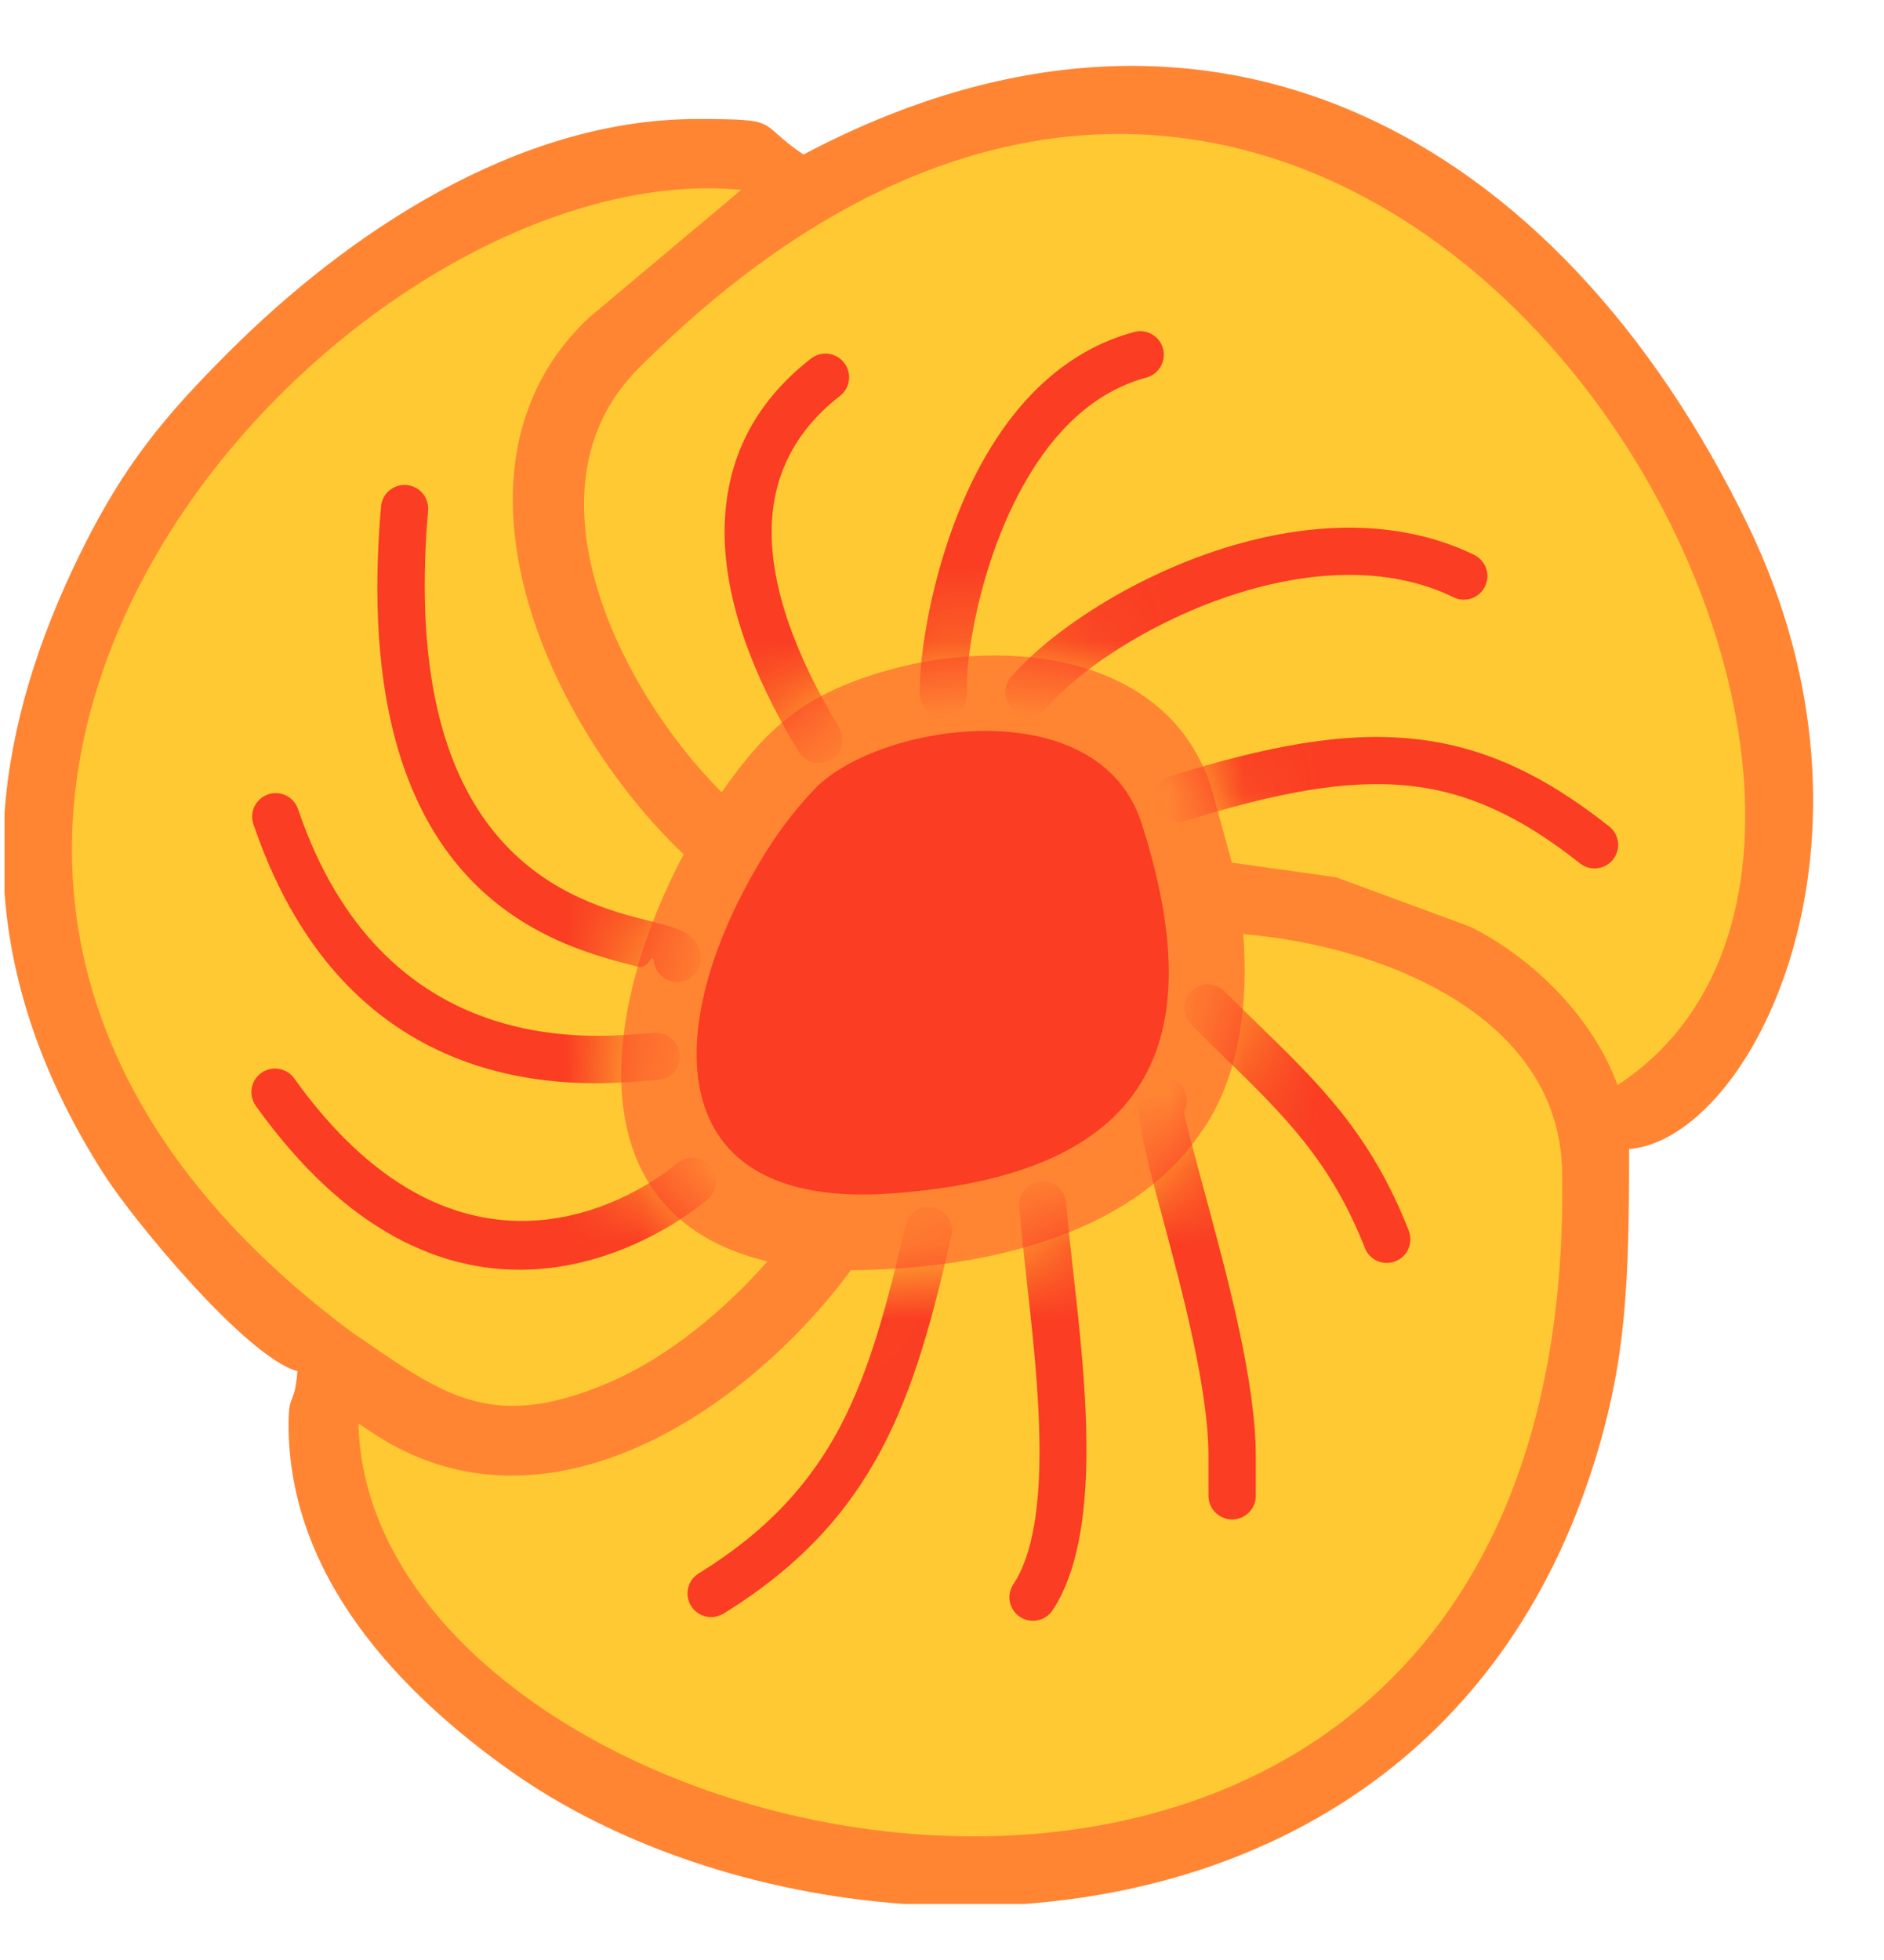 <svg width="25" height="26" viewBox="0 0 25 26" fill="none" xmlns="http://www.w3.org/2000/svg">
<path fill-rule="evenodd" clip-rule="evenodd" d="M10.662 2.05C10.02 1.62 10.402 1.579 9.248 1.579C6.865 1.579 4.61 3.096 3.034 4.671C2.183 5.521 1.649 6.161 1.08 7.311C0.494 8.495 0.143 9.646 0.06 10.785V11.845C0.153 13.087 0.578 14.322 1.378 15.575C1.78 16.204 3.278 18.011 3.947 18.189C3.907 18.673 3.829 18.452 3.829 18.895C3.829 20.919 5.311 22.455 6.773 23.491C8.156 24.471 10.039 25.117 12.001 25.257H13.587C16.808 25.022 19.939 23.316 21.161 19.382C21.579 18.038 21.618 17.028 21.618 15.243C23.241 15.109 25.236 11.171 23.19 6.957C20.687 1.799 16.047 -0.8 10.662 2.05Z" fill="#FF8533"/>
<path fill-rule="evenodd" clip-rule="evenodd" d="M16.346 11.443L17.728 11.637L19.511 12.294C20.369 12.724 21.144 13.516 21.464 14.394C26.967 10.807 18.123 -4.764 8.473 4.886C6.874 6.485 8.237 9.172 9.576 10.51C10.165 9.664 10.669 9.204 11.784 8.89C13.356 8.45 15.501 8.667 16.075 10.451L16.346 11.443Z" fill="url(#paint0_linear_18014_709)"/>
<mask id="mask0_18014_709" style="mask-type:luminance" maskUnits="userSpaceOnUse" x="7" y="1" width="17" height="14">
<path d="M16.345 11.443L17.727 11.637L19.51 12.294C20.368 12.724 21.143 13.516 21.463 14.394C26.966 10.807 18.122 -4.764 8.472 4.886C6.873 6.485 8.236 9.172 9.575 10.51C10.164 9.664 10.668 9.204 11.783 8.89C13.355 8.45 15.5 8.667 16.074 10.451L16.345 11.443Z" fill="white"/>
</mask>
<g mask="url(#mask0_18014_709)">
<path d="M11.129 9.64C11.152 9.675 11.167 9.715 11.175 9.756C11.182 9.797 11.181 9.84 11.171 9.881C11.162 9.922 11.145 9.96 11.12 9.994C11.095 10.028 11.064 10.057 11.028 10.079C10.992 10.101 10.952 10.115 10.91 10.121C10.869 10.127 10.826 10.124 10.786 10.113C10.745 10.102 10.707 10.084 10.674 10.058C10.641 10.032 10.613 10 10.592 9.963C9.971 8.935 9.598 7.917 9.616 6.994V6.99C9.634 6.131 9.98 5.365 10.761 4.757C10.827 4.706 10.91 4.683 10.993 4.693C11.075 4.704 11.15 4.746 11.201 4.812C11.252 4.878 11.275 4.961 11.265 5.043C11.255 5.126 11.212 5.201 11.146 5.252C10.527 5.733 10.254 6.335 10.24 7.005C10.225 7.8 10.564 8.707 11.129 9.64Z" fill="url(#paint1_linear_18014_709)"/>
<path d="M12.834 9.183C12.837 9.224 12.833 9.265 12.821 9.305C12.809 9.344 12.789 9.38 12.763 9.412C12.737 9.444 12.705 9.47 12.668 9.489C12.632 9.508 12.592 9.52 12.551 9.524C12.51 9.528 12.469 9.524 12.43 9.511C12.391 9.499 12.354 9.48 12.322 9.453C12.291 9.427 12.265 9.395 12.245 9.359C12.226 9.322 12.214 9.283 12.21 9.242C12.172 8.842 12.363 7.288 13.078 6.053C13.516 5.295 14.153 4.644 15.057 4.402C15.136 4.383 15.22 4.395 15.29 4.437C15.361 4.479 15.412 4.547 15.433 4.626C15.454 4.705 15.443 4.789 15.403 4.86C15.363 4.931 15.297 4.984 15.218 5.007C14.502 5.197 13.985 5.737 13.62 6.366C12.972 7.479 12.801 8.838 12.834 9.183" fill="url(#paint2_linear_18014_709)"/>
<path d="M13.888 9.391C13.833 9.453 13.757 9.491 13.674 9.497C13.592 9.503 13.511 9.476 13.448 9.422C13.386 9.368 13.348 9.291 13.341 9.209C13.335 9.127 13.361 9.045 13.415 8.982C13.965 8.343 15.171 7.553 16.501 7.196C17.509 6.925 18.599 6.897 19.552 7.356C19.59 7.373 19.624 7.398 19.653 7.428C19.682 7.459 19.704 7.495 19.718 7.534C19.733 7.574 19.739 7.615 19.737 7.657C19.735 7.699 19.724 7.74 19.706 7.778C19.688 7.816 19.662 7.849 19.631 7.877C19.599 7.905 19.563 7.926 19.523 7.939C19.483 7.952 19.441 7.957 19.399 7.954C19.358 7.95 19.317 7.939 19.28 7.919C18.481 7.534 17.542 7.565 16.662 7.801C15.455 8.126 14.373 8.829 13.888 9.391Z" fill="url(#paint3_linear_18014_709)"/>
<path d="M15.721 10.892C15.681 10.906 15.639 10.911 15.598 10.909C15.556 10.906 15.515 10.894 15.478 10.875C15.44 10.856 15.407 10.83 15.38 10.798C15.353 10.766 15.333 10.729 15.32 10.689C15.308 10.649 15.303 10.607 15.308 10.565C15.312 10.524 15.324 10.483 15.344 10.447C15.364 10.41 15.391 10.377 15.424 10.351C15.457 10.325 15.494 10.306 15.535 10.294C16.818 9.895 17.815 9.709 18.724 9.798C19.65 9.888 20.463 10.258 21.361 10.969C21.423 11.021 21.462 11.095 21.471 11.176C21.479 11.257 21.455 11.337 21.405 11.401C21.355 11.464 21.282 11.506 21.201 11.517C21.121 11.528 21.04 11.507 20.974 11.459C20.175 10.825 19.462 10.497 18.665 10.42C17.851 10.341 16.928 10.517 15.721 10.892Z" fill="url(#paint4_linear_18014_709)"/>
</g>
<path fill-rule="evenodd" clip-rule="evenodd" d="M15.935 15.023C14.974 16.449 12.898 16.841 11.291 16.85C9.913 18.715 7.245 20.511 4.969 19.024L4.756 18.884C4.904 25 20.939 28.484 20.729 15.546C20.694 13.434 18.265 12.535 16.496 12.392C16.572 13.267 16.452 14.313 15.935 15.023Z" fill="url(#paint5_linear_18014_709)"/>
<mask id="mask1_18014_709" style="mask-type:luminance" maskUnits="userSpaceOnUse" x="4" y="12" width="17" height="13">
<path d="M15.935 15.023C14.974 16.449 12.898 16.841 11.291 16.85C9.913 18.715 7.245 20.511 4.969 19.024L4.756 18.884C4.904 25 20.939 28.484 20.729 15.546C20.694 13.434 18.265 12.535 16.496 12.392C16.572 13.267 16.452 14.313 15.935 15.023Z" fill="white"/>
</mask>
<g mask="url(#mask1_18014_709)">
<path d="M12.019 16.238C12.042 16.161 12.092 16.096 12.161 16.055C12.23 16.015 12.312 16.002 12.39 16.02C12.468 16.038 12.536 16.084 12.58 16.151C12.624 16.217 12.642 16.298 12.628 16.377C12.379 17.471 12.134 18.403 11.697 19.226C11.253 20.063 10.619 20.777 9.6 21.405C9.565 21.426 9.526 21.441 9.486 21.447C9.445 21.454 9.404 21.453 9.364 21.443C9.324 21.433 9.286 21.416 9.253 21.392C9.219 21.368 9.191 21.338 9.17 21.303C9.148 21.268 9.134 21.229 9.127 21.188C9.12 21.148 9.122 21.106 9.132 21.066C9.141 21.026 9.158 20.988 9.182 20.955C9.206 20.922 9.237 20.894 9.272 20.872C10.185 20.309 10.75 19.676 11.144 18.933C11.546 18.172 11.779 17.285 12.019 16.237" fill="url(#paint6_linear_18014_709)"/>
<path d="M13.524 16.002C13.521 15.961 13.526 15.919 13.539 15.88C13.552 15.841 13.573 15.805 13.6 15.774C13.627 15.743 13.66 15.718 13.697 15.7C13.733 15.681 13.774 15.67 13.815 15.667C13.856 15.665 13.897 15.67 13.936 15.683C13.975 15.696 14.011 15.716 14.042 15.743C14.073 15.77 14.098 15.803 14.117 15.84C14.135 15.877 14.146 15.917 14.149 15.958C14.168 16.22 14.203 16.535 14.242 16.88C14.408 18.356 14.634 20.364 13.963 21.367C13.916 21.434 13.845 21.48 13.765 21.495C13.684 21.51 13.601 21.493 13.534 21.448C13.466 21.403 13.418 21.332 13.401 21.252C13.384 21.172 13.4 21.089 13.444 21.02C13.987 20.208 13.775 18.33 13.62 16.948C13.58 16.593 13.544 16.269 13.524 16.001" fill="url(#paint7_linear_18014_709)"/>
<path d="M15.148 14.48C15.164 14.441 15.188 14.406 15.219 14.377C15.249 14.348 15.285 14.325 15.324 14.309C15.364 14.294 15.406 14.287 15.448 14.289C15.49 14.291 15.531 14.301 15.57 14.319C15.608 14.337 15.642 14.362 15.67 14.394C15.698 14.425 15.719 14.462 15.733 14.502C15.746 14.542 15.752 14.584 15.748 14.626C15.745 14.668 15.733 14.709 15.714 14.746C15.703 14.769 15.841 15.284 16.021 15.951C16.298 16.981 16.664 18.34 16.664 19.321V19.842C16.664 19.925 16.631 20.005 16.572 20.064C16.513 20.123 16.433 20.156 16.35 20.156C16.267 20.156 16.187 20.123 16.128 20.064C16.069 20.005 16.036 19.925 16.036 19.842V19.321C16.036 18.419 15.683 17.107 15.416 16.113C15.203 15.321 15.038 14.711 15.149 14.479" fill="url(#paint8_linear_18014_709)"/>
<path d="M15.806 13.592C15.777 13.563 15.753 13.528 15.737 13.491C15.721 13.453 15.712 13.412 15.712 13.37C15.712 13.329 15.72 13.288 15.735 13.25C15.751 13.212 15.774 13.177 15.803 13.148C15.832 13.118 15.867 13.095 15.905 13.079C15.943 13.063 15.984 13.055 16.025 13.055C16.067 13.056 16.108 13.064 16.146 13.08C16.184 13.096 16.218 13.119 16.247 13.149C16.388 13.288 16.527 13.424 16.661 13.555C17.524 14.394 18.188 15.039 18.694 16.326C18.724 16.403 18.722 16.489 18.689 16.566C18.656 16.642 18.594 16.701 18.516 16.732C18.439 16.762 18.353 16.76 18.277 16.727C18.201 16.694 18.141 16.632 18.111 16.554C17.654 15.393 17.033 14.789 16.225 14.004C16.092 13.874 15.953 13.738 15.806 13.593" fill="url(#paint9_linear_18014_709)"/>
</g>
<path fill-rule="evenodd" clip-rule="evenodd" d="M4.643 17.654C5.861 18.488 6.495 19.021 8.09 18.336C8.874 17.999 9.63 17.364 10.183 16.733C7.541 16.101 8.048 13.252 9.072 11.333C7.232 9.586 5.736 6.182 7.807 4.221L9.835 2.519C4.51 1.999 -3.977 11.2 4.643 17.654Z" fill="url(#paint10_linear_18014_709)"/>
<mask id="mask2_18014_709" style="mask-type:luminance" maskUnits="userSpaceOnUse" x="0" y="2" width="11" height="17">
<path d="M4.644 17.654C5.862 18.488 6.496 19.021 8.091 18.336C8.875 17.999 9.631 17.364 10.184 16.733C7.542 16.101 8.049 13.252 9.073 11.333C7.233 9.586 5.737 6.182 7.808 4.221L9.836 2.519C4.511 1.999 -3.977 11.2 4.644 17.654Z" fill="white"/>
</mask>
<g mask="url(#mask2_18014_709)">
<path d="M8.989 15.43C9.052 15.376 9.134 15.35 9.217 15.357C9.299 15.364 9.376 15.403 9.43 15.467C9.483 15.53 9.509 15.612 9.503 15.695C9.496 15.777 9.456 15.854 9.393 15.908L9.389 15.911C9.371 15.926 9.304 15.982 9.191 16.064C8.463 16.586 5.842 18.085 3.395 14.671C3.371 14.637 3.353 14.599 3.344 14.559C3.335 14.519 3.333 14.478 3.34 14.437C3.347 14.396 3.361 14.357 3.383 14.322C3.405 14.288 3.433 14.257 3.467 14.233C3.5 14.209 3.538 14.192 3.578 14.183C3.618 14.174 3.66 14.172 3.7 14.179C3.741 14.186 3.78 14.2 3.815 14.222C3.85 14.244 3.88 14.272 3.904 14.306C6.009 17.245 8.216 15.992 8.825 15.554C8.912 15.492 8.967 15.445 8.982 15.433L8.989 15.43Z" fill="url(#paint11_linear_18014_709)"/>
<path d="M8.705 13.702C8.788 13.7 8.868 13.731 8.928 13.788C8.988 13.845 9.023 13.924 9.025 14.007C9.027 14.09 8.996 14.17 8.938 14.23C8.881 14.29 8.803 14.325 8.72 14.327L8.573 14.338C7.689 14.409 4.631 14.655 3.366 10.943C3.351 10.904 3.344 10.862 3.346 10.82C3.348 10.778 3.358 10.737 3.376 10.699C3.394 10.662 3.42 10.628 3.451 10.6C3.482 10.572 3.519 10.551 3.559 10.537C3.598 10.524 3.64 10.519 3.682 10.522C3.724 10.525 3.765 10.537 3.802 10.556C3.839 10.575 3.872 10.601 3.899 10.634C3.926 10.666 3.946 10.703 3.958 10.743C5.066 13.992 7.748 13.777 8.526 13.712C8.591 13.707 8.642 13.703 8.707 13.701" fill="url(#paint12_linear_18014_709)"/>
<path d="M9.296 12.663C9.302 12.704 9.301 12.747 9.291 12.787C9.281 12.828 9.263 12.866 9.239 12.9C9.214 12.933 9.183 12.961 9.147 12.983C9.111 13.004 9.071 13.018 9.03 13.024C8.988 13.03 8.946 13.027 8.906 13.016C8.866 13.005 8.828 12.987 8.795 12.961C8.762 12.935 8.734 12.903 8.714 12.867C8.693 12.831 8.681 12.79 8.676 12.749C8.657 12.617 8.607 12.859 8.471 12.825C7.343 12.541 4.606 11.853 5.057 6.709C5.067 6.628 5.107 6.554 5.171 6.503C5.234 6.452 5.314 6.427 5.395 6.434C5.476 6.441 5.551 6.479 5.605 6.54C5.658 6.602 5.686 6.681 5.682 6.763C5.277 11.376 7.645 11.972 8.624 12.218C9.006 12.314 9.255 12.377 9.296 12.663Z" fill="url(#paint13_linear_18014_709)"/>
</g>
<path fill-rule="evenodd" clip-rule="evenodd" d="M10.069 11.459C8.799 13.596 8.72 16.052 11.82 15.832C15.082 15.6 16.149 14.031 15.146 10.915C14.579 9.155 11.686 9.577 10.817 10.459C10.529 10.762 10.277 11.098 10.068 11.46" fill="#FA3D23"/>
<defs>
<linearGradient id="paint0_linear_18014_709" x1="20.343" y1="3.682" x2="12.325" y2="12.861" gradientUnits="userSpaceOnUse">
<stop offset="1" stop-color="#FFC933"/>
</linearGradient>
<linearGradient id="paint1_linear_18014_709" x1="17.907" y1="6.072" x2="12.103" y2="8.426" gradientUnits="userSpaceOnUse">
<stop offset="1" stop-color="#FA3D23"/>
</linearGradient>
<linearGradient id="paint2_linear_18014_709" x1="17.907" y1="6.072" x2="12.103" y2="8.426" gradientUnits="userSpaceOnUse">
<stop offset="1" stop-color="#FA3D23"/>
</linearGradient>
<linearGradient id="paint3_linear_18014_709" x1="17.907" y1="6.072" x2="12.103" y2="8.426" gradientUnits="userSpaceOnUse">
<stop offset="1" stop-color="#FA3D23"/>
</linearGradient>
<linearGradient id="paint4_linear_18014_709" x1="17.907" y1="6.072" x2="12.103" y2="8.426" gradientUnits="userSpaceOnUse">
<stop offset="1" stop-color="#FA3D23"/>
</linearGradient>
<linearGradient id="paint5_linear_18014_709" x1="12.743" y1="12.392" x2="12.743" y2="24.36" gradientUnits="userSpaceOnUse">
<stop stop-color="#FFC933"/>
</linearGradient>
<linearGradient id="paint6_linear_18014_709" x1="13.175" y1="12.795" x2="16.949" y2="20.768" gradientUnits="userSpaceOnUse">
<stop offset="1" stop-color="#FA3D23"/>
</linearGradient>
<linearGradient id="paint7_linear_18014_709" x1="13.175" y1="12.795" x2="16.949" y2="20.768" gradientUnits="userSpaceOnUse">
<stop offset="1" stop-color="#FA3D23"/>
</linearGradient>
<linearGradient id="paint8_linear_18014_709" x1="13.175" y1="12.795" x2="16.949" y2="20.768" gradientUnits="userSpaceOnUse">
<stop offset="1" stop-color="#FA3D23"/>
</linearGradient>
<linearGradient id="paint9_linear_18014_709" x1="13.175" y1="12.795" x2="16.949" y2="20.768" gradientUnits="userSpaceOnUse">
<stop offset="1" stop-color="#FA3D23"/>
</linearGradient>
<linearGradient id="paint10_linear_18014_709" x1="12.146" y1="13.174" x2="1.627" y2="7.434" gradientUnits="userSpaceOnUse">
<stop stop-color="#FFC933"/>
</linearGradient>
<linearGradient id="paint11_linear_18014_709" x1="3.772" y1="8.015" x2="10.497" y2="11.041" gradientUnits="userSpaceOnUse">
<stop offset="1" stop-color="#FA3D23"/>
</linearGradient>
<linearGradient id="paint12_linear_18014_709" x1="3.772" y1="8.015" x2="10.497" y2="11.041" gradientUnits="userSpaceOnUse">
<stop offset="1" stop-color="#FA3D23"/>
</linearGradient>
<linearGradient id="paint13_linear_18014_709" x1="3.772" y1="8.015" x2="10.497" y2="11.041" gradientUnits="userSpaceOnUse">
<stop offset="1" stop-color="#FA3D23"/>
</linearGradient>
</defs>
</svg>
